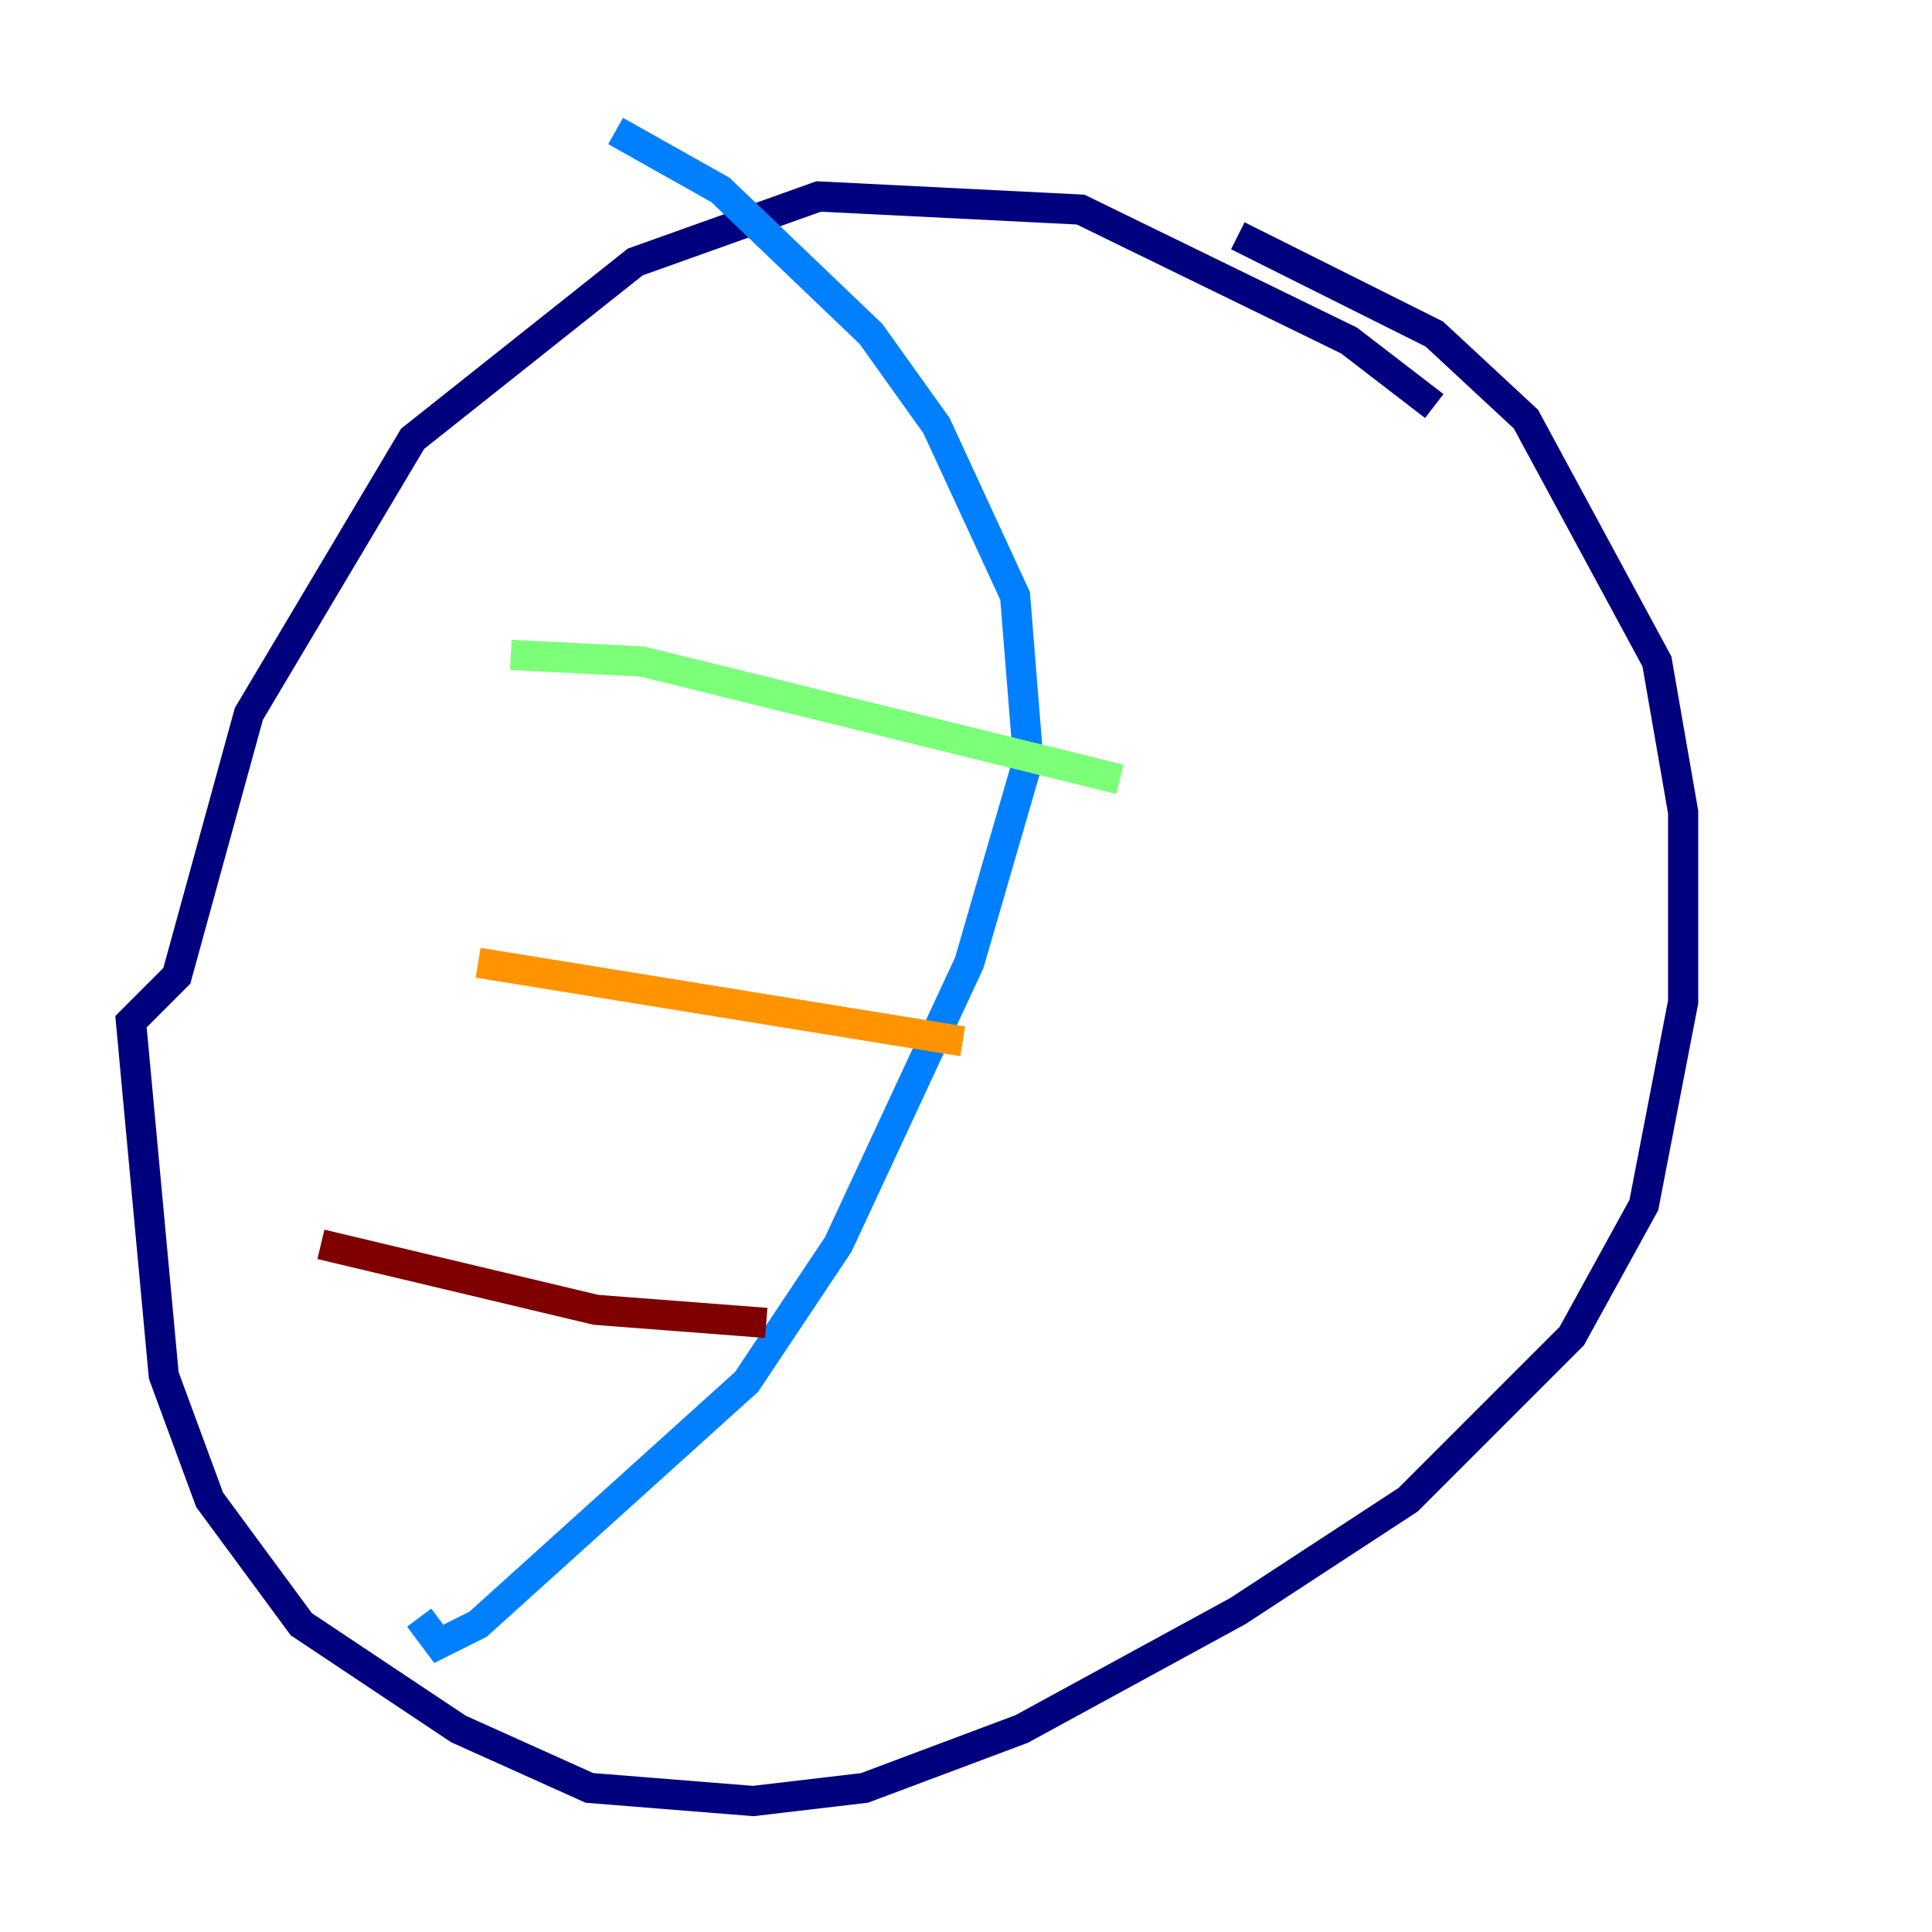 <?xml version="1.0" encoding="utf-8" ?>
<svg baseProfile="tiny" height="128" version="1.2" viewBox="0,0,128,128" width="128" xmlns="http://www.w3.org/2000/svg" xmlns:ev="http://www.w3.org/2001/xml-events" xmlns:xlink="http://www.w3.org/1999/xlink"><defs /><polyline fill="none" points="95.024,26.902 89.383,22.563 71.593,13.885 54.237,13.017 42.088,17.356 27.336,29.071 16.488,47.295 11.715,64.651 8.678,67.688 10.848,91.119 13.885,99.363 19.959,107.607 30.373,114.549 39.051,118.454 49.898,119.322 57.275,118.454 67.688,114.549 82.007,106.739 93.288,99.363 104.136,88.515 108.909,79.837 111.512,66.386 111.512,53.803 109.776,43.824 101.098,27.77 95.024,22.129 82.007,15.62" stroke="#00007f" stroke-width="2" /><polyline fill="none" points="40.786,8.678 47.729,12.583 57.709,22.129 62.047,28.203 67.254,39.485 68.122,50.332 64.217,63.783 55.539,82.441 49.464,91.552 31.675,107.607 29.071,108.909 27.77,107.173" stroke="#0080ff" stroke-width="2" /><polyline fill="none" points="33.844,43.39 42.522,43.824 74.197,51.634" stroke="#7cff79" stroke-width="2" /><polyline fill="none" points="31.675,63.783 63.783,68.99" stroke="#ff9400" stroke-width="2" /><polyline fill="none" points="21.261,82.441 39.485,86.78 50.766,87.647" stroke="#7f0000" stroke-width="2" /></svg>